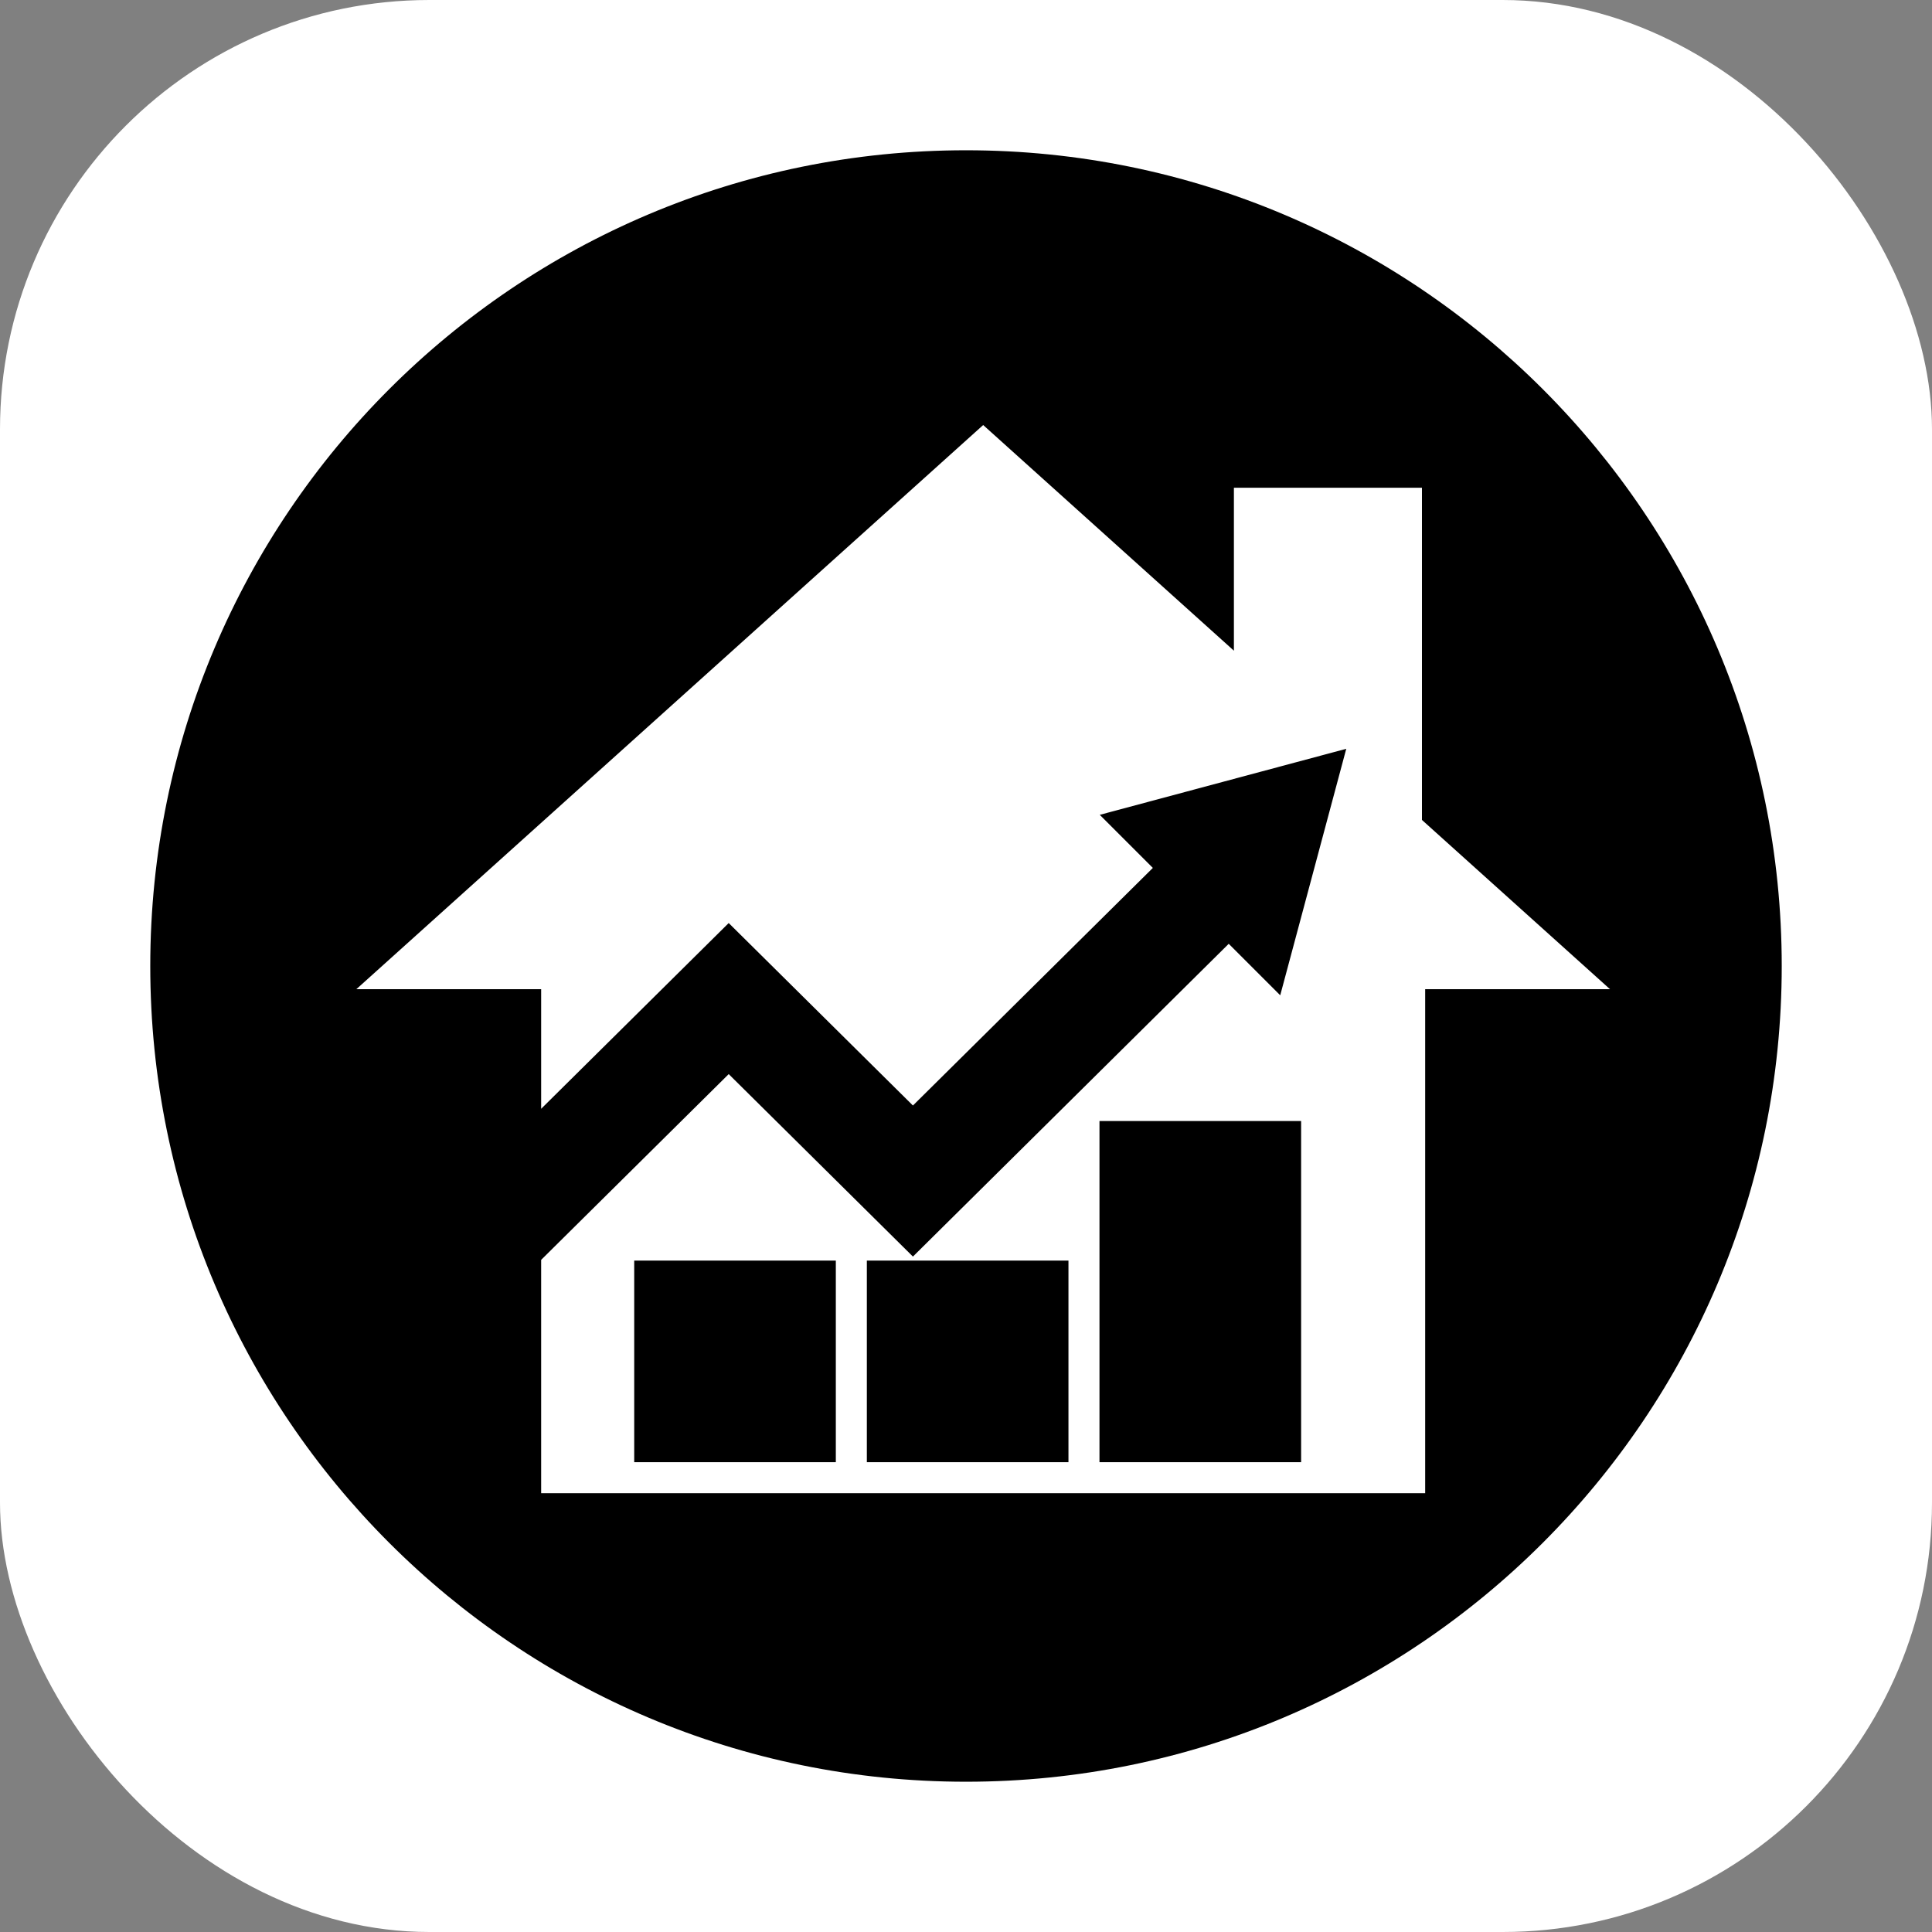 <svg width="90" height="90" viewBox="0 0 90 90" fill="none" xmlns="http://www.w3.org/2000/svg">
<rect x="0" y="0" width="90" height="90" fill="#808080" stroke="none"/>
<rect width="90" height="90" rx="20" fill="white"/>
<path fill-rule="evenodd" clip-rule="evenodd" d="M45 83C65.987 83 83 65.987 83 45C83 24.013 65.987 7 45 7C24.013 7 7 24.013 7 45C7 65.987 24.013 83 45 83ZM66.39 46.08V69.56H25.209V58.689L33.946 50.036L40.769 56.794L42.528 58.536L44.287 56.794L57.239 43.966L59.638 46.364L62.714 34.882L51.231 37.958L53.704 40.431L42.528 51.499L35.705 44.741L33.946 42.999L32.187 44.741L25.209 51.652V46.08H16.6L45.8 19.8L57.48 30.312V22.72H66.24V38.196L75 46.08H66.39ZM29.544 58.723H38.936V68.115H29.544V58.723ZM49.773 58.723H40.381V68.115H49.773V58.723ZM51.218 52.221H60.611V68.115H51.218V52.221Z" fill="black"/>
</svg>
